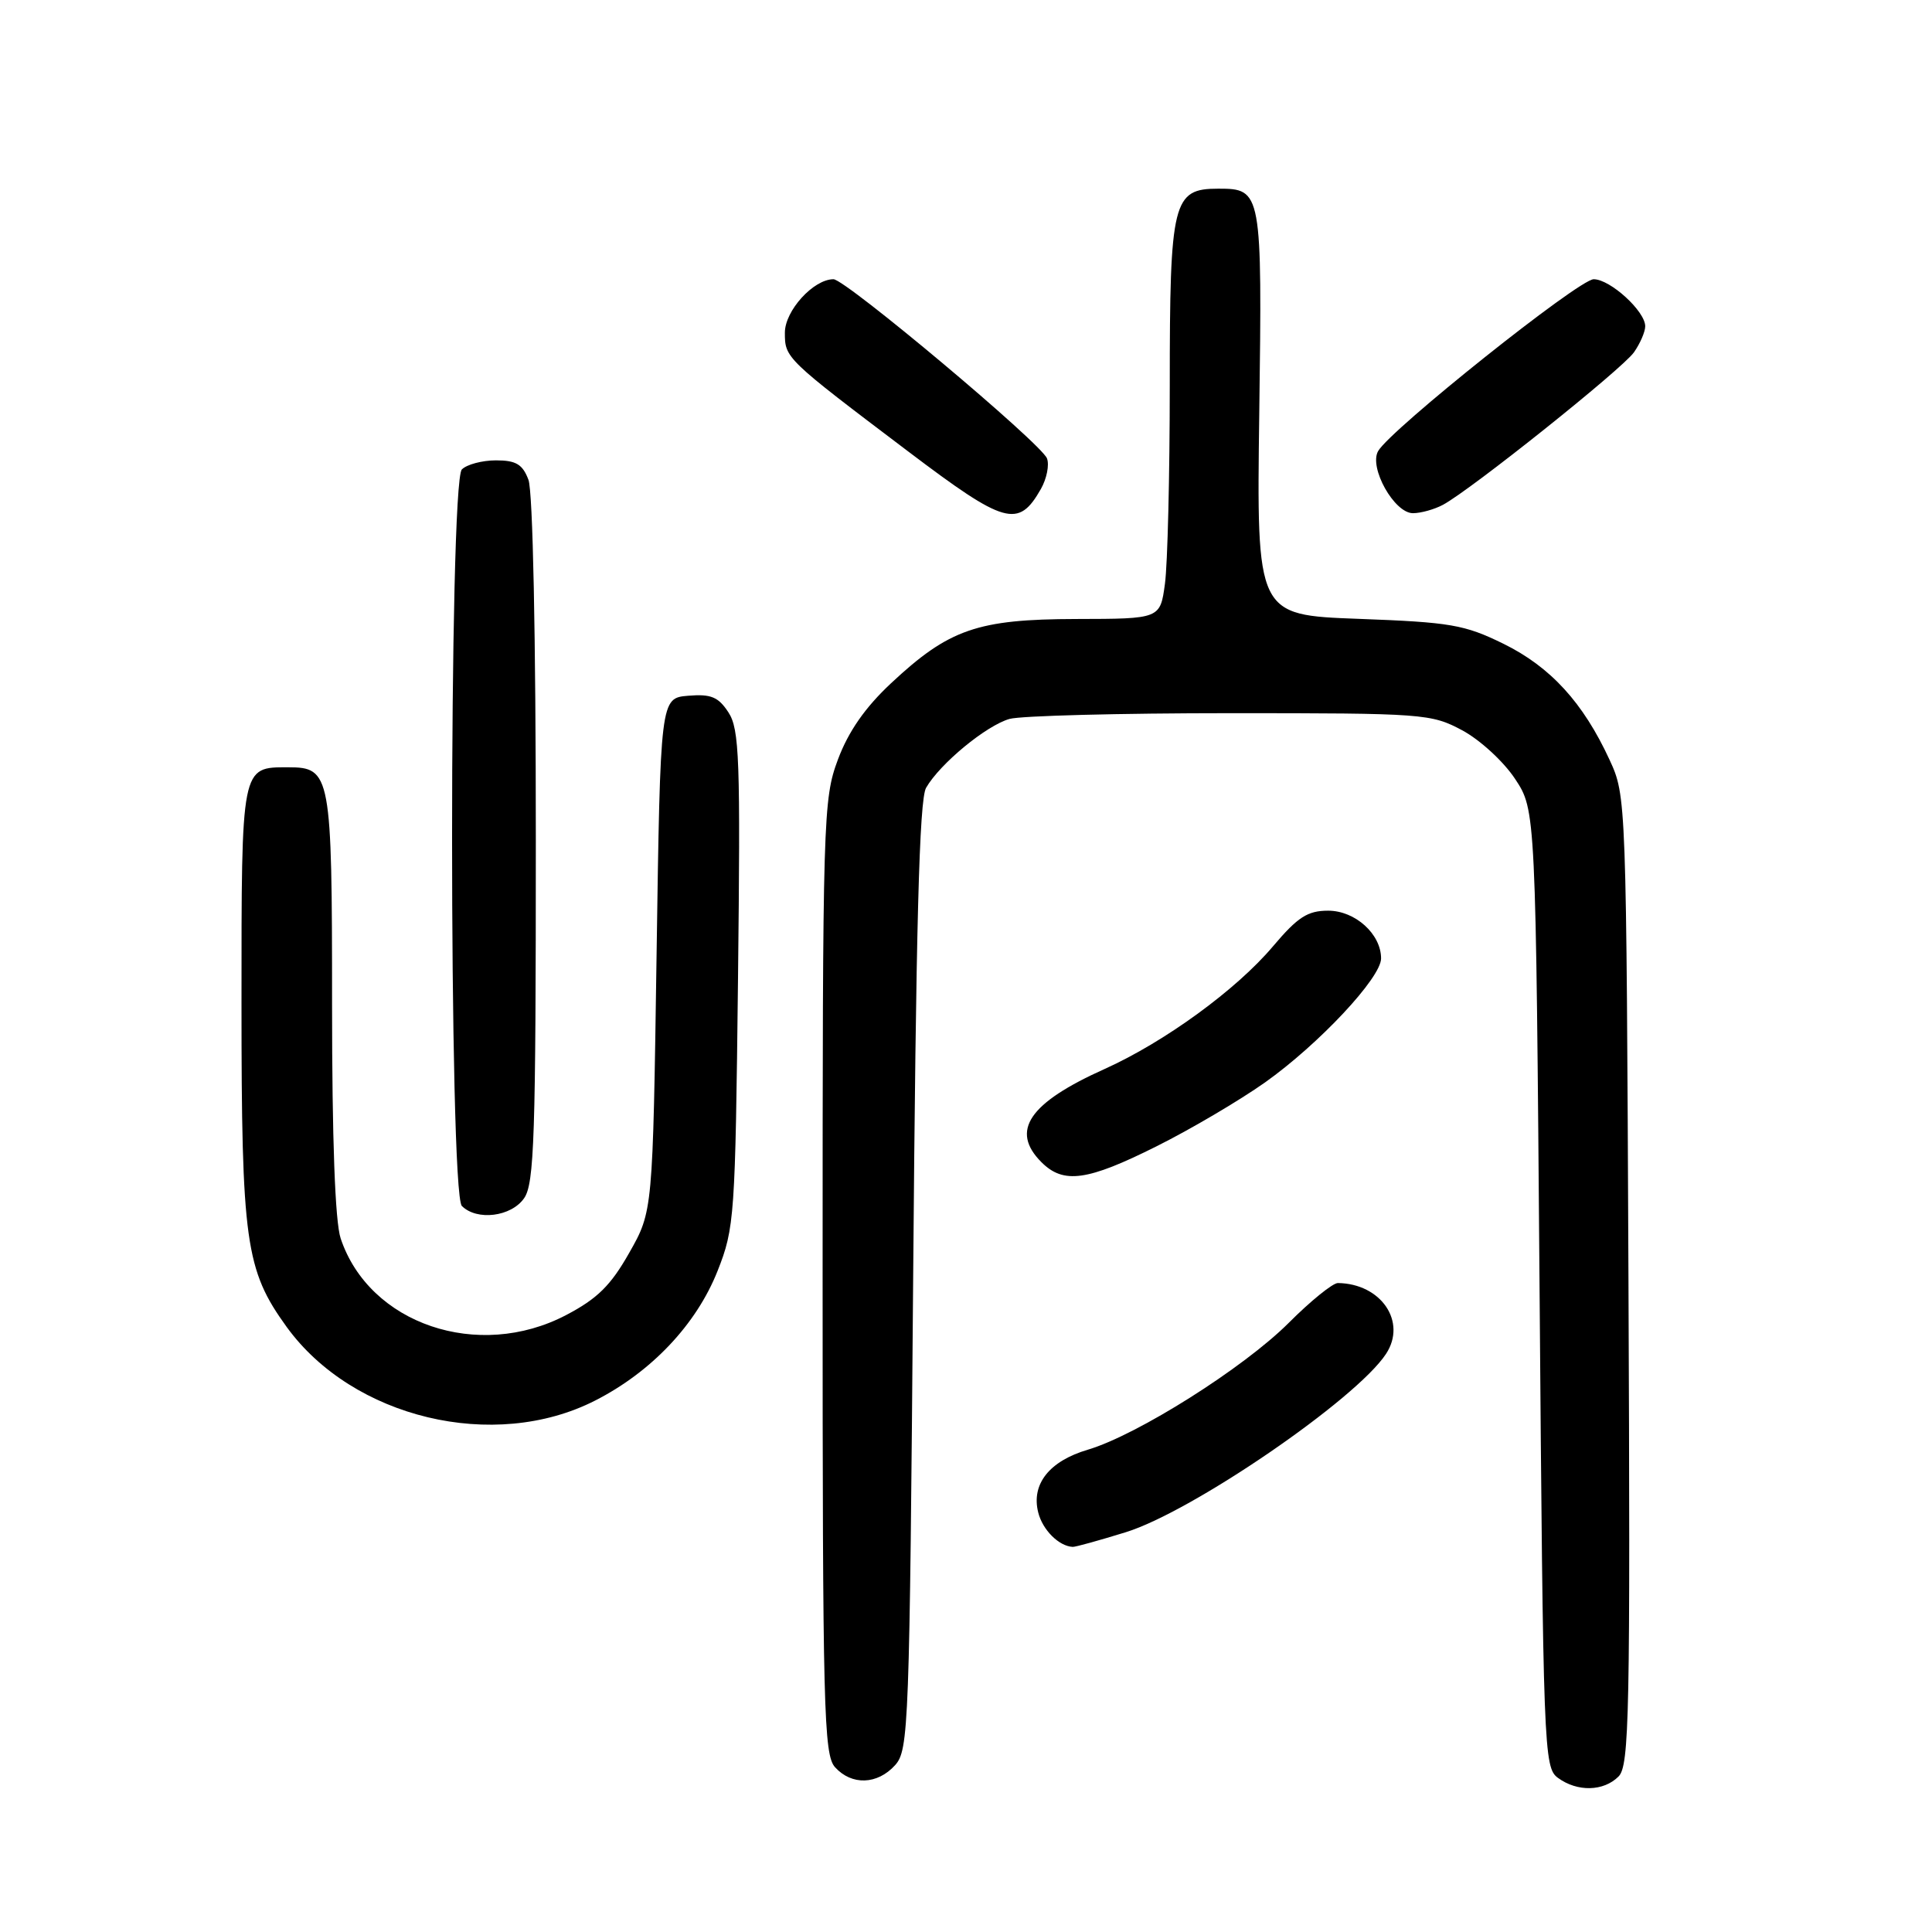 <?xml version="1.0" encoding="UTF-8" standalone="no"?>
<!DOCTYPE svg PUBLIC "-//W3C//DTD SVG 1.1//EN" "http://www.w3.org/Graphics/SVG/1.1/DTD/svg11.dtd" >
<svg xmlns="http://www.w3.org/2000/svg" xmlns:xlink="http://www.w3.org/1999/xlink" version="1.1" viewBox="0 0 256 256">
 <g >
 <path fill="currentColor"
d=" M 214.46 235.40 C 215.90 233.96 216.03 227.35 215.78 169.65 C 215.50 105.70 215.49 105.48 213.27 100.67 C 209.77 93.09 205.45 88.37 199.21 85.30 C 194.05 82.77 192.21 82.45 180.00 82.00 C 166.50 81.50 166.50 81.50 166.86 54.73 C 167.25 25.33 167.19 25.00 161.43 25.00 C 155.40 25.00 155.00 26.62 155.00 51.08 C 155.00 62.98 154.71 74.81 154.36 77.36 C 153.73 82.00 153.73 82.00 142.61 82.02 C 129.51 82.05 125.74 83.36 118.05 90.55 C 114.63 93.75 112.42 96.92 111.03 100.64 C 109.07 105.89 109.00 108.19 109.00 169.21 C 109.00 226.55 109.15 232.51 110.65 234.17 C 112.86 236.60 116.25 236.49 118.60 233.90 C 120.41 231.89 120.52 228.96 121.00 169.15 C 121.37 122.70 121.81 105.95 122.71 104.39 C 124.54 101.20 130.69 96.13 133.77 95.26 C 135.27 94.84 148.43 94.50 163.00 94.50 C 188.64 94.50 189.64 94.57 193.75 96.77 C 196.09 98.02 199.24 100.91 200.75 103.20 C 203.50 107.35 203.50 107.35 204.00 170.76 C 204.48 232.06 204.56 234.21 206.44 235.58 C 209.01 237.46 212.48 237.38 214.46 235.40 Z  M 149.16 203.03 C 157.97 200.31 179.72 185.41 183.66 179.39 C 186.45 175.14 183.00 170.08 177.27 170.01 C 176.60 170.01 173.66 172.38 170.75 175.30 C 164.78 181.26 150.72 190.14 144.15 192.09 C 139.04 193.60 136.62 196.65 137.57 200.41 C 138.15 202.73 140.31 204.88 142.14 204.97 C 142.50 204.99 145.66 204.11 149.16 203.03 Z  M 78.84 185.59 C 86.32 181.79 92.28 175.48 95.08 168.41 C 97.33 162.72 97.43 161.27 97.79 129.70 C 98.12 100.55 97.98 96.62 96.52 94.39 C 95.18 92.34 94.21 91.94 91.19 92.19 C 87.50 92.50 87.50 92.50 87.00 126.50 C 86.50 160.50 86.50 160.50 83.38 166.00 C 80.93 170.33 79.16 172.08 75.02 174.25 C 63.37 180.36 48.93 175.45 45.14 164.10 C 44.40 161.89 44.00 151.03 44.00 133.04 C 44.00 102.58 43.83 101.67 38.19 101.67 C 31.93 101.67 32.00 101.33 32.00 132.94 C 32.00 164.58 32.52 168.27 37.98 175.82 C 46.75 187.92 65.47 192.40 78.84 185.59 Z  M 69.44 158.78 C 70.80 156.85 71.00 150.64 71.00 111.34 C 71.00 84.39 70.61 65.09 70.02 63.57 C 69.25 61.52 68.37 61.00 65.72 61.00 C 63.90 61.00 61.86 61.54 61.20 62.20 C 59.47 63.93 59.47 158.07 61.20 159.80 C 63.19 161.79 67.73 161.23 69.44 158.78 Z  M 153.27 151.88 C 157.80 149.62 164.25 145.81 167.62 143.43 C 174.76 138.36 183.00 129.56 183.00 127.00 C 183.00 123.77 179.57 120.67 175.99 120.67 C 173.26 120.67 171.96 121.51 168.68 125.39 C 163.83 131.14 154.31 138.07 146.38 141.64 C 136.33 146.15 133.83 149.83 138.00 154.00 C 140.92 156.92 144.07 156.49 153.27 151.88 Z  M 137.92 64.80 C 138.70 63.43 139.06 61.60 138.73 60.74 C 137.97 58.76 112.04 37.00 110.44 37.00 C 107.79 37.00 104.00 41.17 104.00 44.08 C 104.00 47.45 104.06 47.51 120.38 59.85 C 133.18 69.53 134.94 70.03 137.92 64.80 Z  M 191.20 66.89 C 194.87 64.93 214.97 48.88 216.51 46.68 C 217.33 45.51 218.00 43.96 218.00 43.23 C 218.00 41.24 213.36 37.00 211.17 37.00 C 209.22 37.00 184.25 56.91 182.61 59.77 C 181.36 61.95 184.75 68.00 187.22 68.00 C 188.27 68.00 190.06 67.50 191.20 66.89 Z "/>
</g>
</svg>